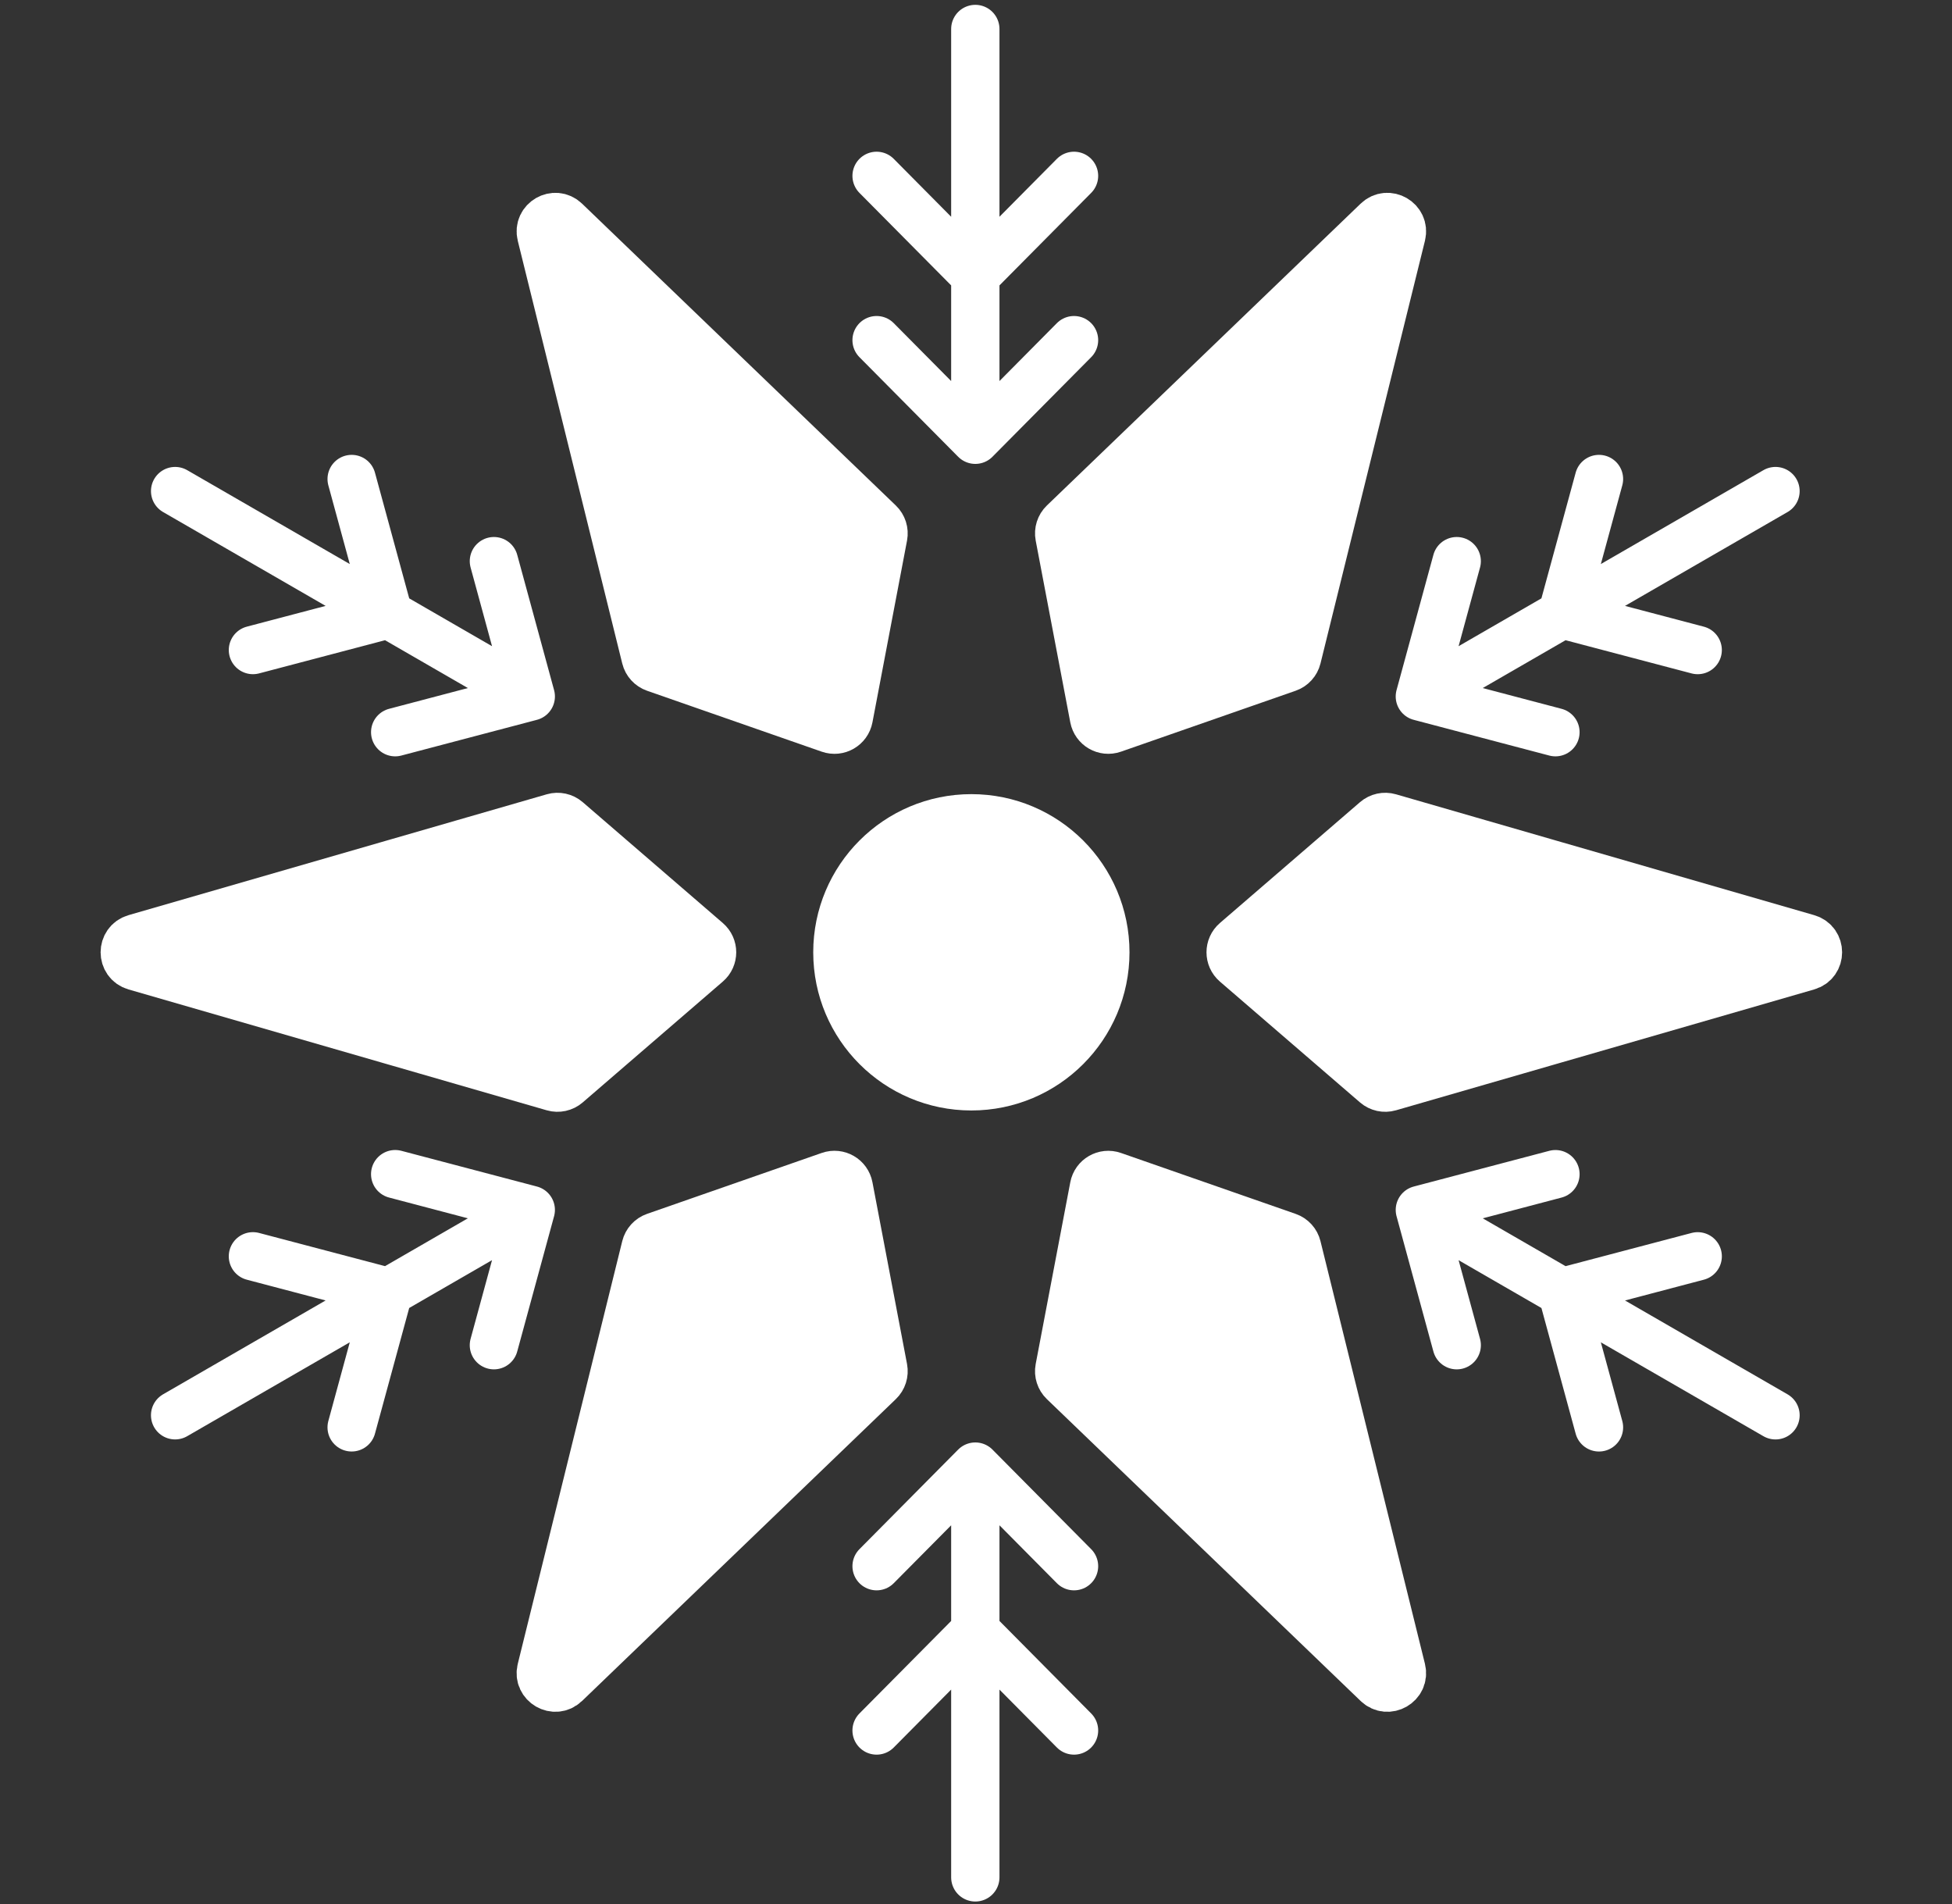 <svg width="202" height="197" viewBox="0 0 202 197" fill="none" xmlns="http://www.w3.org/2000/svg">
<rect x="0" y="0" width="202" height="197" fill="#333333" stroke="none"/>
<g style="mix-blend-mode:soft-light">
<path d="M56.009 24.317C55.648 22.857 57.421 21.833 58.505 22.876L90.973 54.104C91.338 54.455 91.502 54.967 91.407 55.465L87.827 74.273C87.656 75.173 86.725 75.711 85.86 75.409L67.782 69.105C67.303 68.938 66.942 68.541 66.82 68.049L56.009 24.317Z" fill="white" stroke="white" stroke-width="5"/>
<path d="M142.535 174.181C143.619 175.224 145.392 174.2 145.031 172.74L134.22 129.008C134.099 128.516 133.737 128.119 133.258 127.952L115.18 121.648C114.315 121.346 113.384 121.884 113.213 122.784L109.633 141.592C109.538 142.09 109.702 142.602 110.067 142.953L142.535 174.181Z" fill="white" stroke="white" stroke-width="5"/>
<path d="M13.995 99.967C12.55 99.549 12.55 97.502 13.995 97.085L57.273 84.581C57.76 84.44 58.285 84.555 58.669 84.886L73.167 97.39C73.861 97.988 73.861 99.063 73.167 99.662L58.669 112.165C58.285 112.496 57.76 112.611 57.273 112.471L13.995 99.967Z" fill="white" stroke="white" stroke-width="5"/>
<path d="M187.045 99.967C188.49 99.549 188.49 97.502 187.045 97.085L143.767 84.581C143.28 84.44 142.755 84.555 142.371 84.886L127.873 97.39C127.179 97.988 127.179 99.063 127.873 99.662L142.371 112.165C142.755 112.496 143.28 112.611 143.767 112.471L187.045 99.967Z" fill="white" stroke="white" stroke-width="5"/>
<path d="M142.535 22.874C143.619 21.832 145.392 22.855 145.031 24.315L134.221 68.047C134.099 68.54 133.737 68.937 133.258 69.104L115.181 75.408C114.316 75.709 113.385 75.172 113.213 74.272L109.634 55.464C109.539 54.966 109.702 54.454 110.067 54.102L142.535 22.874Z" fill="white" stroke="white" stroke-width="5"/>
<path d="M56.009 172.738C55.648 174.198 57.421 175.221 58.505 174.179L90.973 142.951C91.338 142.599 91.502 142.087 91.407 141.589L87.827 122.781C87.656 121.881 86.725 121.344 85.86 121.645L67.782 127.949C67.303 128.116 66.942 128.514 66.82 129.006L56.009 172.738Z" fill="white" stroke="white" stroke-width="5"/>
<circle cx="100.52" cy="98.527" r="13.864" fill="white" stroke="white" stroke-width="5"/>
<path d="M100.929 3L100.929 45.496M100.929 45.496L111.144 35.194M100.929 45.496L90.713 35.194M111.144 18.196L100.929 28.498L90.713 18.196" stroke="white" stroke-width="5" stroke-linecap="round" stroke-linejoin="round"/>
<path d="M100.929 194.234L100.929 151.737M100.929 151.737L111.144 162.039M100.929 151.737L90.713 162.039M111.144 179.038L100.929 168.736L90.713 179.038" stroke="white" stroke-width="5" stroke-linecap="round" stroke-linejoin="round"/>
<path d="M183.735 50.809L146.932 72.057M146.932 72.057L160.962 75.753M146.932 72.057L150.746 58.059M175.683 67.254L161.653 63.558L165.468 49.56" stroke="white" stroke-width="5" stroke-linecap="round" stroke-linejoin="round"/>
<path d="M18.122 146.425L54.925 125.177M54.925 125.177L51.111 139.175M54.925 125.177L40.895 121.481M36.39 147.674L40.204 133.676L26.174 129.98" stroke="white" stroke-width="5" stroke-linecap="round" stroke-linejoin="round"/>
<path d="M183.736 146.427L146.933 125.179M146.933 125.179L150.747 139.176M146.933 125.179L160.963 121.483M165.468 147.676L161.654 133.678L175.684 129.982" stroke="white" stroke-width="5" stroke-linecap="round" stroke-linejoin="round"/>
<path d="M18.123 50.809L54.926 72.057M54.926 72.057L40.896 75.753M54.926 72.057L51.112 58.059M26.175 67.253L40.205 63.558L36.391 49.56" stroke="white" stroke-width="5" stroke-linecap="round" stroke-linejoin="round"/>
</g>
</svg>
